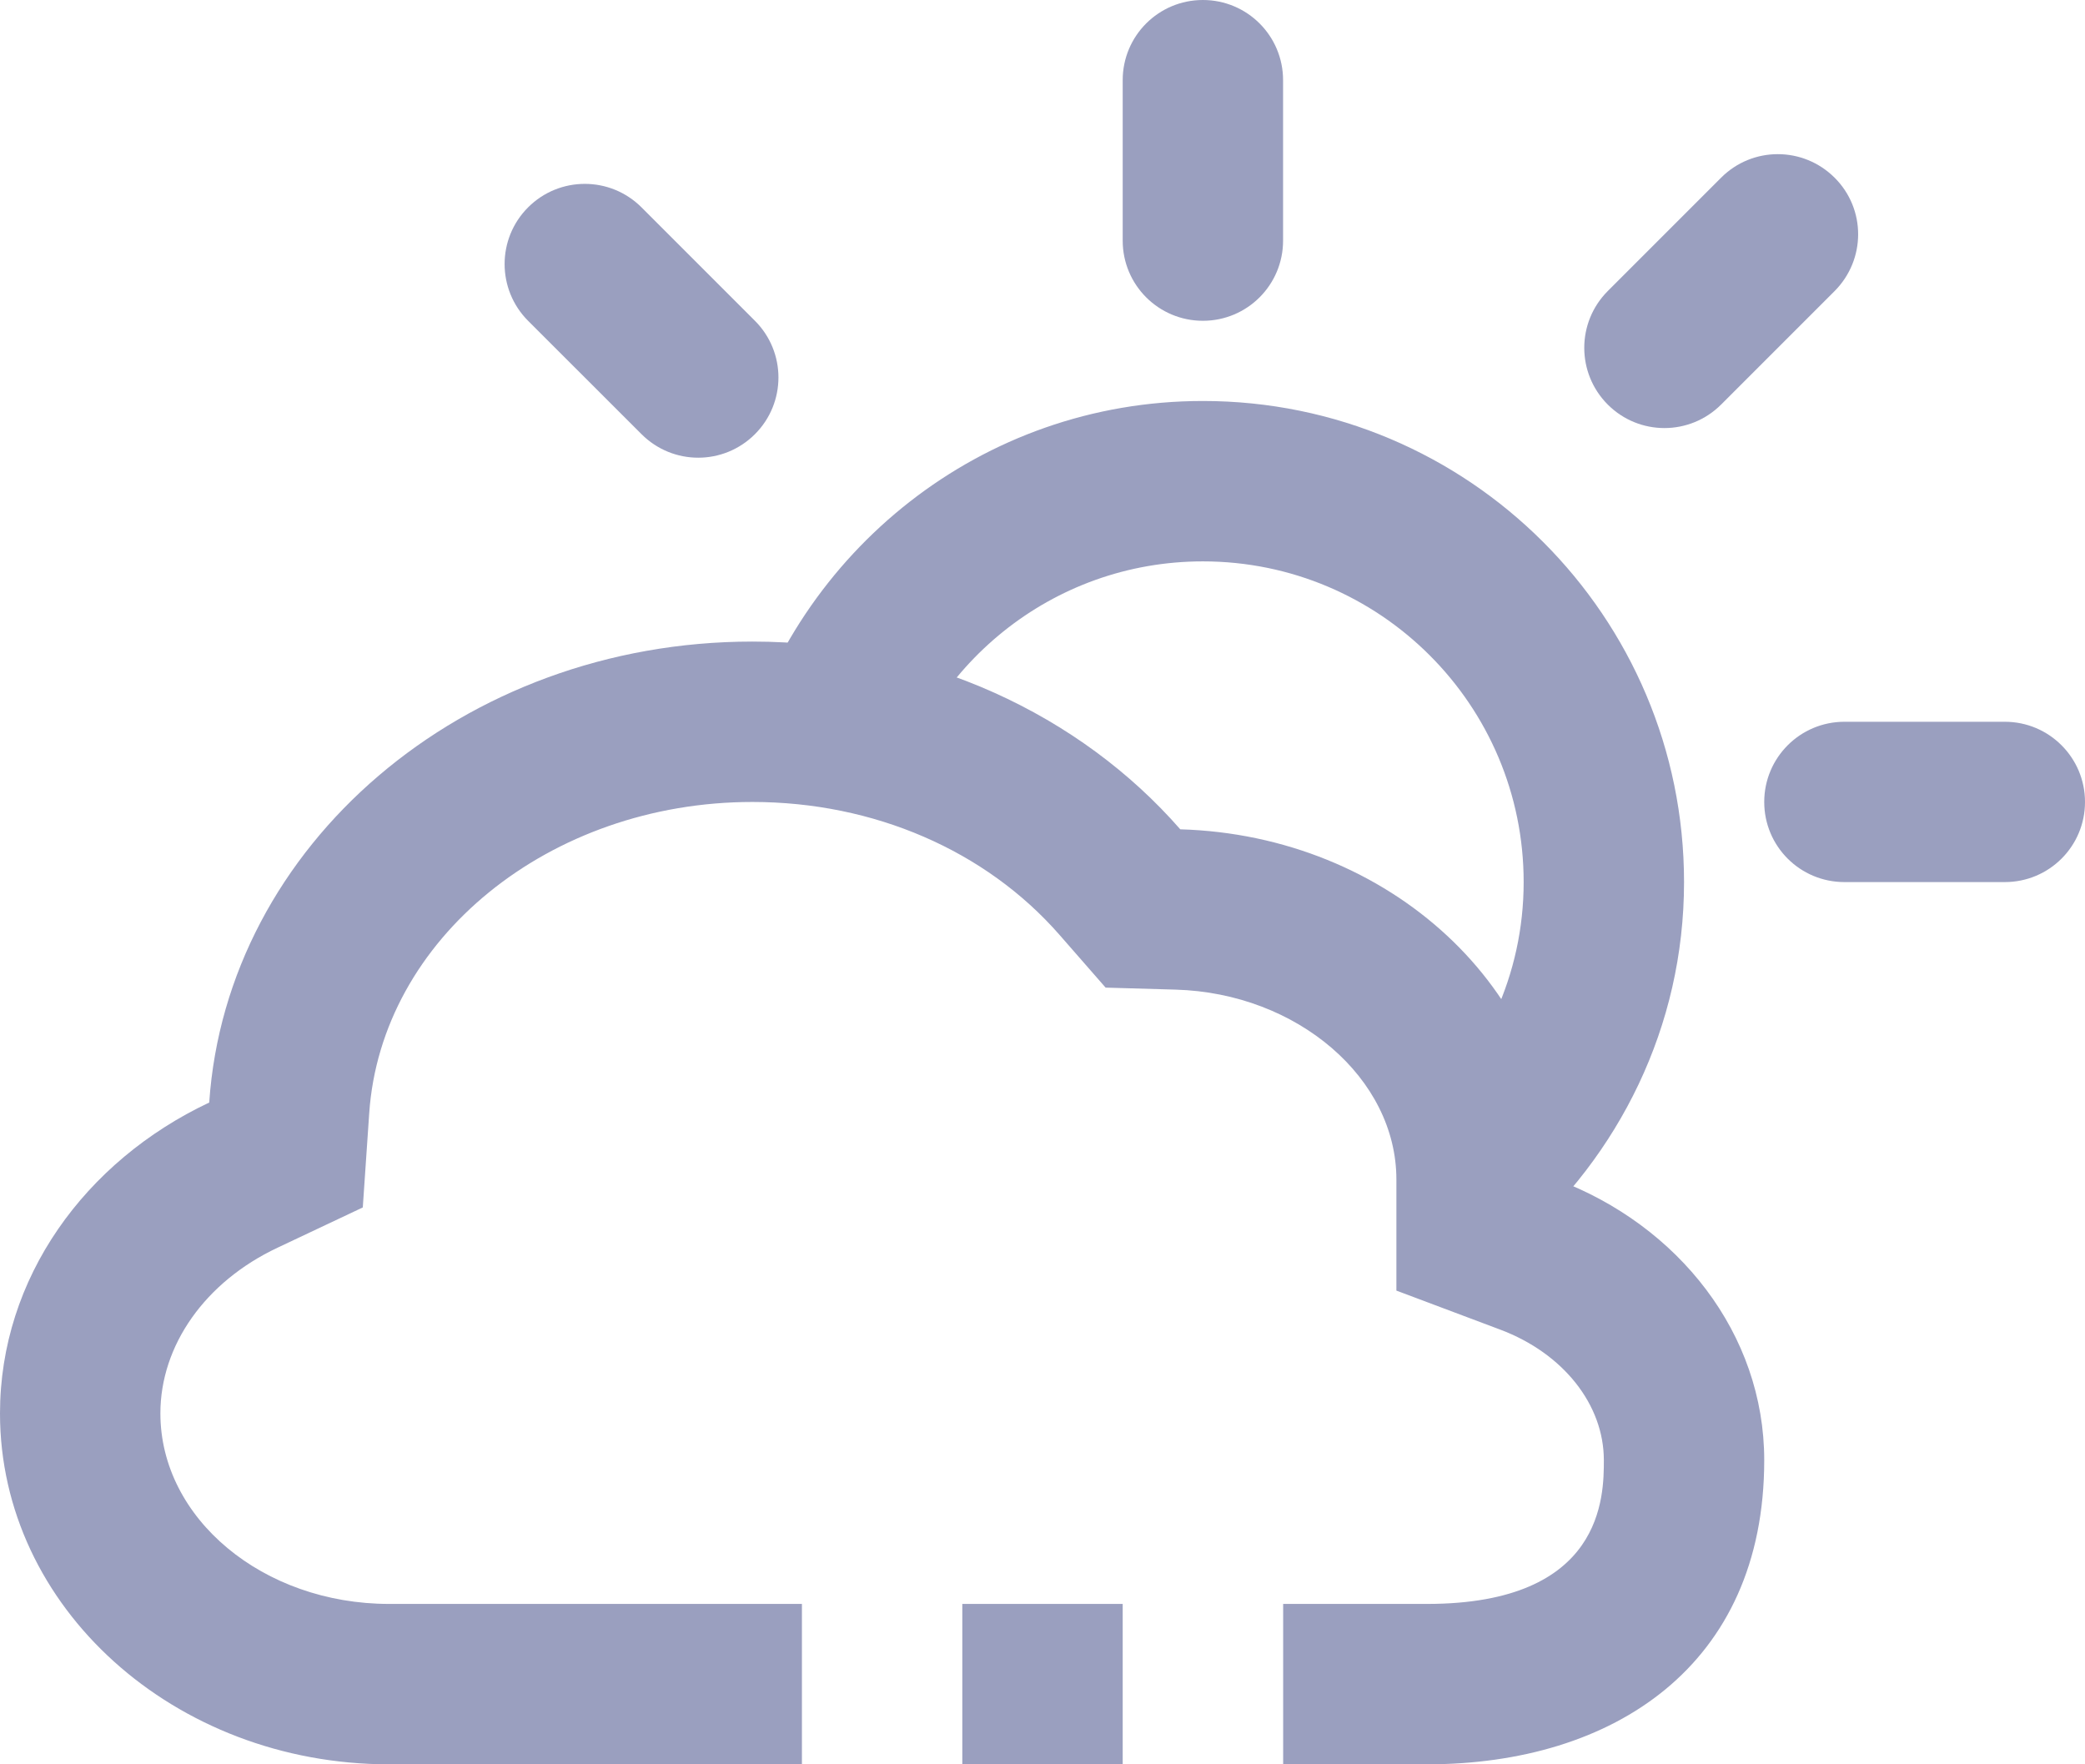 <?xml version="1.0" encoding="utf-8"?>
<!-- Generator: Adobe Illustrator 16.0.0, SVG Export Plug-In . SVG Version: 6.00 Build 0)  -->
<!DOCTYPE svg PUBLIC "-//W3C//DTD SVG 1.1//EN" "http://www.w3.org/Graphics/SVG/1.1/DTD/svg11.dtd">
<svg version="1.1" xmlns="http://www.w3.org/2000/svg" xmlns:xlink="http://www.w3.org/1999/xlink" x="0px" y="0px" width="26px"
	 height="22px" viewBox="0 0 26 22" enable-background="new 0 0 26 22" xml:space="preserve">
<g id="Capa_1">
	<rect x="12" y="20" fill="#9A9FBF" width="2" height="2"/>
	<path fill="#9A9FBF" d="M19.412,14.708c0-2.368-2.088-4.292-4.694-4.367C13.474,8.917,11.549,8,9.382,8
		c-3.611,0-6.556,2.542-6.773,5.748C1.059,14.479,0,15.938,0,17.624C0,20.041,2.172,22,4.853,22h2.084H10v-2H6.938H4.853
		C3.28,20,2,18.935,2,17.624c0-0.85,0.56-1.642,1.461-2.066l1.063-0.502l0.08-1.173C4.752,11.706,6.851,10,9.382,10
		c1.514,0,2.909,0.604,3.83,1.657l0.575,0.658l0.874,0.025c1.518,0.044,2.752,1.106,2.752,2.368v1.385l1.296,0.487
		C19.493,16.875,20,17.514,20,18.208C20,18.651,20,20,17.794,20H17h-0.999v2H17h0.794C20.117,22,22,20.771,22,18.208
		C22,16.631,20.932,15.279,19.412,14.708z"/>
</g>
<g id="Capa_2">
	<g>
		<g>
			<path fill-rule="evenodd" clip-rule="evenodd" fill="#9A9FBF" d="M15,5c-2.761,0-5.062,1.875-5.761,4.413L11,10l0.123,0.062
				C11.546,8.307,13.116,7,15,7c2.209,0,4,1.791,4,3.999c0,1.161-0.502,2.196-1.289,2.927c0.359,0.47,0.803,1.051,1.207,1.584
				C20.184,14.409,21,12.808,21,10.999C21,7.687,18.313,5,15,5z M9.414,4L8,2.586c-0.391-0.391-1.024-0.391-1.415,0
				c-0.39,0.39-0.39,1.023,0,1.414L8,5.414c0.391,0.391,1.023,0.391,1.414,0S9.805,4.391,9.414,4z M15,4c0.553,0,1-0.447,1-1V1
				c0-0.553-0.447-1-1-1s-1,0.447-1,1v2C14,3.553,14.447,4,15,4z M25,9h-2c-0.553,0-1,0.448-1,1c0,0.553,0.447,0.999,1,0.999h2
				c0.553,0,1-0.446,1-0.999C26,9.448,25.553,9,25,9z"/>
		</g>
	</g>
</g>
<g id="Capa_3">
	<path fill-rule="evenodd" clip-rule="evenodd" fill="#9A9FBF" d="M22.878,2.216c0.392,0.391,0.39,1.022-0.001,1.414l-1.414,1.414
		c-0.391,0.391-1.022,0.392-1.414,0.001c-0.391-0.392-0.391-1.024,0-1.416l1.414-1.414C21.854,1.824,22.486,1.825,22.878,2.216z"/>
</g>
</svg>
